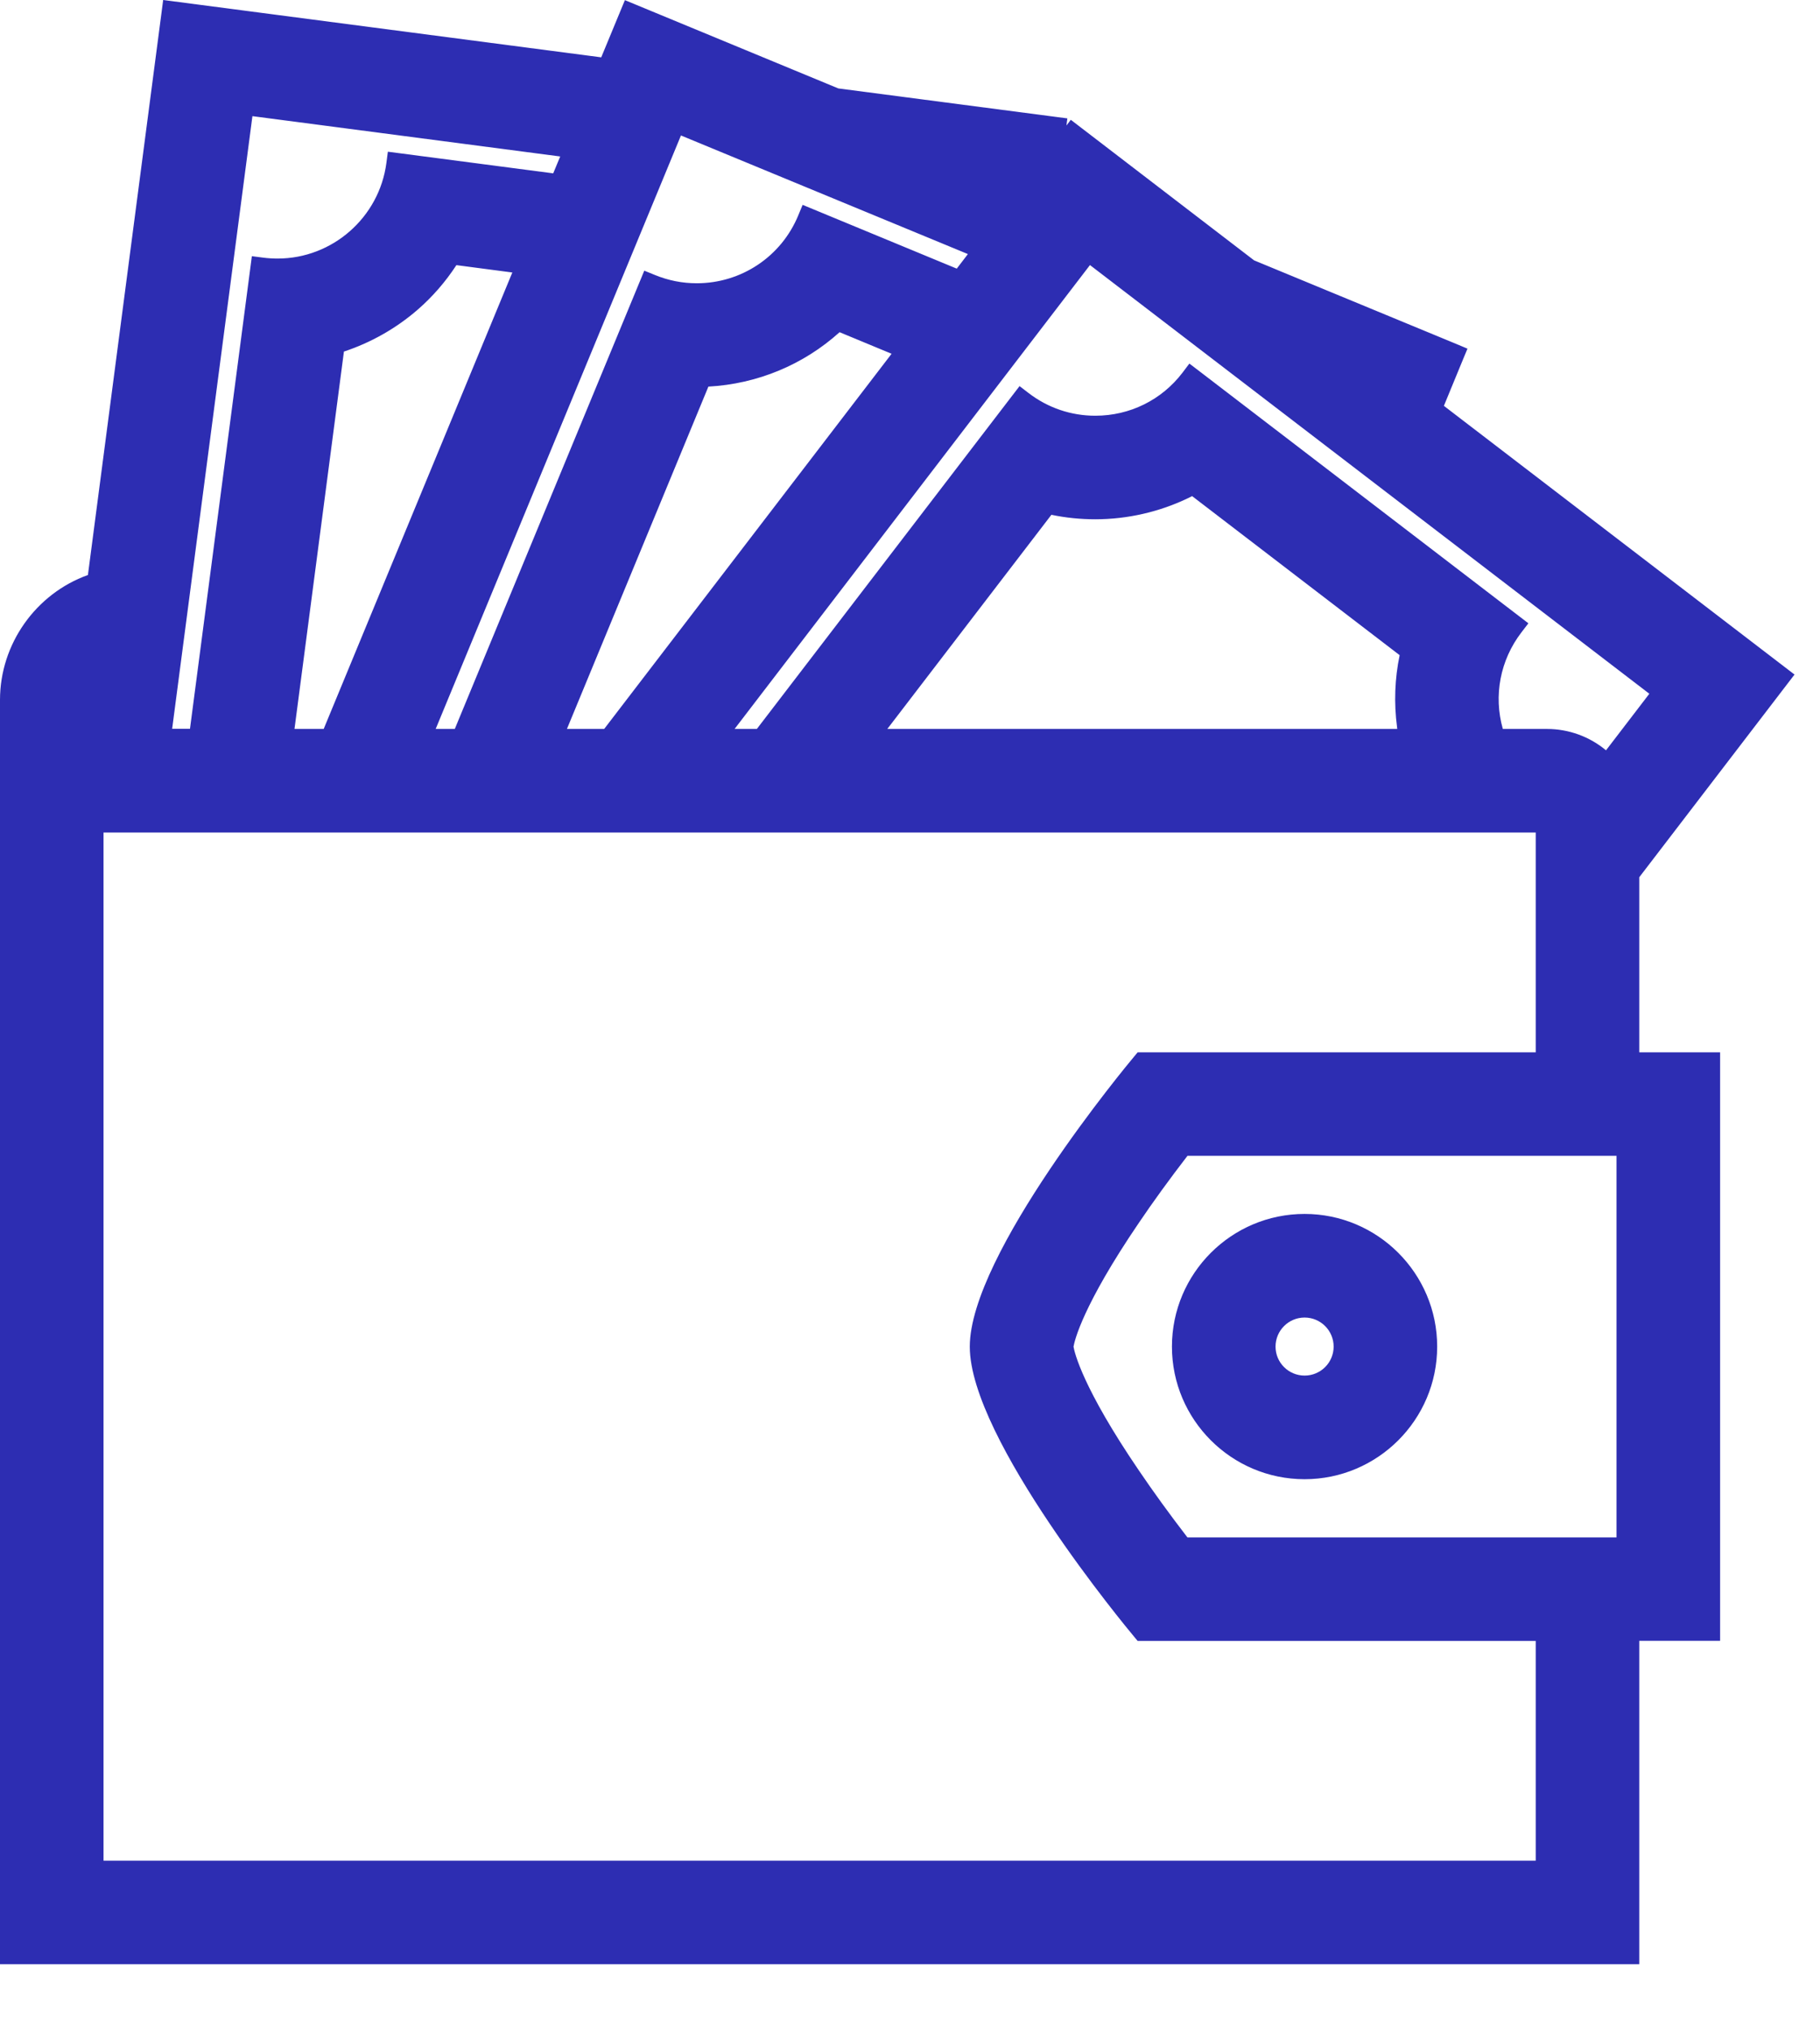<svg width="26" height="29" viewBox="0 0 26 29" fill="none" xmlns="http://www.w3.org/2000/svg">
<path d="M0.081 27.975V9.997C0.081 9.216 0.592 8.515 1.33 8.274L2.401 0.091L8.64 0.908L8.971 0.108L11.954 1.342L15.156 1.761L15.114 2.083L15.312 1.826L17.875 3.79L20.858 5.023L20.527 5.823L25.522 9.65L23.337 12.502V15.112H24.492V23.356H23.337V27.975H0.081ZM22.02 26.658V23.356H16.29L16.265 23.327C16.17 23.213 13.936 20.524 13.936 19.234C13.936 17.944 16.17 15.255 16.265 15.141L16.29 15.112H22.02V11.809H1.398V26.658H22.02ZM23.174 22.04V16.428H16.924C16.658 16.772 16.415 17.106 16.202 17.421C15.345 18.681 15.261 19.172 15.254 19.234C15.261 19.296 15.345 19.787 16.201 21.047C16.414 21.361 16.657 21.695 16.923 22.04H23.174L23.174 22.04ZM22.101 10.493C22.42 10.493 22.726 10.617 22.954 10.836L23.676 9.895L15.556 3.672L10.33 10.493H10.853L14.581 5.628L14.645 5.678C14.935 5.901 15.282 6.019 15.648 6.019C16.167 6.019 16.645 5.783 16.958 5.372L17.007 5.307L21.72 8.918L21.671 8.983C21.338 9.416 21.242 9.976 21.409 10.493H22.101ZM20.056 10.493C20.05 10.454 20.044 10.415 20.038 10.376C19.991 10.021 20.007 9.668 20.086 9.326L17.039 6.991C17.009 7.006 16.977 7.023 16.94 7.04C16.54 7.234 16.093 7.336 15.648 7.336C15.425 7.336 15.203 7.311 14.987 7.262L12.512 10.493H20.056V10.493ZM8.67 10.493L12.866 5.018L11.977 4.651C11.455 5.137 10.78 5.417 10.065 5.443L7.976 10.493H8.67L8.67 10.493ZM6.551 10.493L9.247 3.972L9.323 4.003C9.524 4.086 9.736 4.129 9.953 4.129C10.624 4.129 11.223 3.728 11.479 3.108L11.51 3.033L13.694 3.936L13.955 3.595L9.684 1.83L6.103 10.493H6.551V10.493ZM4.677 10.493L7.434 3.825L6.479 3.7C6.325 3.947 6.135 4.17 5.914 4.362C5.603 4.633 5.232 4.839 4.838 4.962L4.114 10.494H4.677L4.677 10.493ZM2.786 10.493L3.669 3.751L3.749 3.762C3.823 3.771 3.896 3.776 3.966 3.776C4.791 3.776 5.494 3.158 5.601 2.339L5.611 2.258L7.955 2.565L8.119 2.168L3.536 1.568L2.367 10.493H2.785H2.786Z" fill="#2D2DB2"/>
<path d="M2.471 0.182L8.691 0.996L9.015 0.214L11.934 1.421L15.066 1.832L14.995 2.374L15.327 1.94L17.835 3.861L20.753 5.068L20.43 5.85L25.409 9.665L23.256 12.475V15.194H24.411V23.275H23.256V27.894H0.162V9.997C0.162 9.211 0.686 8.547 1.403 8.336L2.471 0.182ZM2.275 10.574H2.857L3.74 3.842C3.816 3.852 3.891 3.856 3.966 3.856C4.823 3.856 5.567 3.222 5.682 2.349L8.007 2.653L8.235 2.101L3.467 1.477L2.275 10.574ZM5.981 10.574H6.606L9.292 4.078C9.508 4.167 9.732 4.209 9.953 4.209C10.633 4.209 11.278 3.806 11.554 3.139L13.721 4.034L14.085 3.56L9.641 1.723L5.981 10.574ZM10.165 10.574H10.893L14.595 5.742C14.909 5.983 15.28 6.099 15.648 6.099C16.168 6.099 16.683 5.866 17.023 5.421L21.607 8.932C21.234 9.418 21.159 10.037 21.351 10.573H22.102C22.444 10.573 22.751 10.722 22.963 10.959L23.791 9.878L15.541 3.558L10.166 10.573M4.022 10.573H4.732L7.55 3.758L6.437 3.612C6.283 3.868 6.089 4.1 5.86 4.3C5.54 4.578 5.165 4.781 4.765 4.897L4.021 10.573M7.856 10.573H8.711L12.995 4.983L11.96 4.555C11.446 5.051 10.755 5.348 10.011 5.363L7.856 10.573M15.648 7.254C15.411 7.254 15.179 7.226 14.955 7.171L12.348 10.573H20.155C20.14 10.505 20.129 10.435 20.119 10.364C20.071 10 20.091 9.638 20.177 9.292L17.047 6.893C17 6.919 16.952 6.944 16.905 6.967C16.516 7.155 16.081 7.254 15.648 7.254ZM1.317 26.739H22.101V23.275H16.327C16.327 23.275 14.017 20.51 14.017 19.234C14.017 17.958 16.327 15.193 16.327 15.193H22.101V11.728H1.317V26.739ZM16.884 22.122H23.255V16.347H16.884C16.679 16.611 16.406 16.974 16.135 17.375C15.228 18.708 15.175 19.201 15.172 19.234C15.175 19.267 15.228 19.76 16.135 21.093C16.406 21.494 16.679 21.857 16.884 22.121M2.331 0L2.31 0.161L1.256 8.213C0.511 8.48 0 9.199 0 9.997V28.056H23.418V23.437H24.573V15.031H23.418V12.53L25.537 9.764L25.636 9.635L25.507 9.536L20.627 5.797L20.902 5.129L20.964 4.98L20.814 4.917L17.916 3.719L15.426 1.81L15.297 1.711L15.235 1.793L15.248 1.691L15.087 1.67L11.976 1.263L9.077 0.064L8.927 0.002L8.865 0.152L8.589 0.819L2.492 0.021L2.332 0H2.331ZM2.459 10.412L3.606 1.659L8.003 2.235L7.903 2.476L5.702 2.188L5.541 2.167L5.52 2.327C5.418 3.106 4.749 3.693 3.966 3.693C3.899 3.693 3.829 3.689 3.759 3.68L3.598 3.659L3.577 3.82L2.714 10.41H2.459L2.459 10.412ZM6.224 10.412L9.728 1.935L13.827 3.629L13.668 3.837L11.616 2.988L11.466 2.926L11.404 3.076C11.161 3.665 10.591 4.046 9.953 4.046C9.747 4.046 9.546 4.006 9.354 3.927L9.204 3.866L9.142 4.016L6.497 10.412H6.224ZM10.494 10.412L15.571 3.786L23.562 9.909L22.943 10.717C22.708 10.521 22.41 10.412 22.1 10.412H21.469C21.334 9.936 21.431 9.428 21.735 9.032L21.834 8.903L21.705 8.804L17.121 5.292L16.991 5.193L16.893 5.323C16.595 5.713 16.141 5.938 15.647 5.938C15.299 5.938 14.969 5.825 14.694 5.614L14.565 5.515L14.466 5.644L10.812 10.412H10.493H10.494ZM4.912 5.022C5.298 4.895 5.661 4.689 5.967 4.423C6.181 4.237 6.366 4.023 6.52 3.787L7.319 3.892L4.624 10.412H4.207L4.913 5.023L4.912 5.022ZM10.12 5.522C10.819 5.484 11.477 5.211 11.994 4.745L12.737 5.053L8.631 10.412H8.099L10.12 5.522ZM15.648 7.417C16.105 7.417 16.564 7.312 16.975 7.114C16.994 7.104 17.013 7.095 17.03 7.086L19.995 9.358C19.925 9.694 19.912 10.039 19.958 10.387C19.959 10.395 19.96 10.403 19.961 10.412H12.676L15.02 7.353C15.225 7.396 15.436 7.417 15.647 7.417L15.648 7.417ZM1.479 11.891H21.939V15.031H16.252L16.203 15.09C16.107 15.204 13.854 17.915 13.854 19.235C13.854 20.553 16.107 23.265 16.203 23.379L16.252 23.438H21.939V26.577H1.479V11.891ZM16.963 16.509H23.093V21.959H16.963C16.708 21.628 16.475 21.306 16.269 21.002C15.465 19.821 15.35 19.318 15.336 19.235C15.35 19.152 15.465 18.649 16.269 17.467C16.475 17.162 16.709 16.84 16.964 16.509H16.963Z" fill="#2D2DB2"/>
<path d="M18.637 21.047C17.637 21.047 16.824 20.234 16.824 19.234C16.824 18.234 17.637 17.421 18.637 17.421C19.637 17.421 20.45 18.234 20.45 19.234C20.45 20.234 19.637 21.047 18.637 21.047ZM18.637 18.738C18.363 18.738 18.141 18.961 18.141 19.234C18.141 19.507 18.363 19.73 18.637 19.73C18.911 19.73 19.133 19.507 19.133 19.234C19.133 18.961 18.911 18.738 18.637 18.738Z" fill="#2D2DB2"/>
<path d="M18.637 17.502C19.593 17.502 20.369 18.277 20.369 19.234C20.369 20.19 19.593 20.966 18.637 20.966C17.68 20.966 16.905 20.19 16.905 19.234C16.905 18.277 17.68 17.502 18.637 17.502ZM18.637 19.811C18.956 19.811 19.214 19.552 19.214 19.234C19.214 18.916 18.956 18.657 18.637 18.657C18.318 18.657 18.059 18.916 18.059 19.234C18.059 19.552 18.318 19.811 18.637 19.811ZM18.637 17.339C17.592 17.339 16.742 18.189 16.742 19.234C16.742 20.278 17.592 21.128 18.637 21.128C19.681 21.128 20.531 20.278 20.531 19.234C20.531 18.189 19.681 17.339 18.637 17.339ZM18.637 19.648C18.408 19.648 18.222 19.463 18.222 19.234C18.222 19.005 18.408 18.819 18.637 18.819C18.866 18.819 19.052 19.005 19.052 19.234C19.052 19.463 18.866 19.648 18.637 19.648Z" fill="#2D2DB2"/>
</svg>
